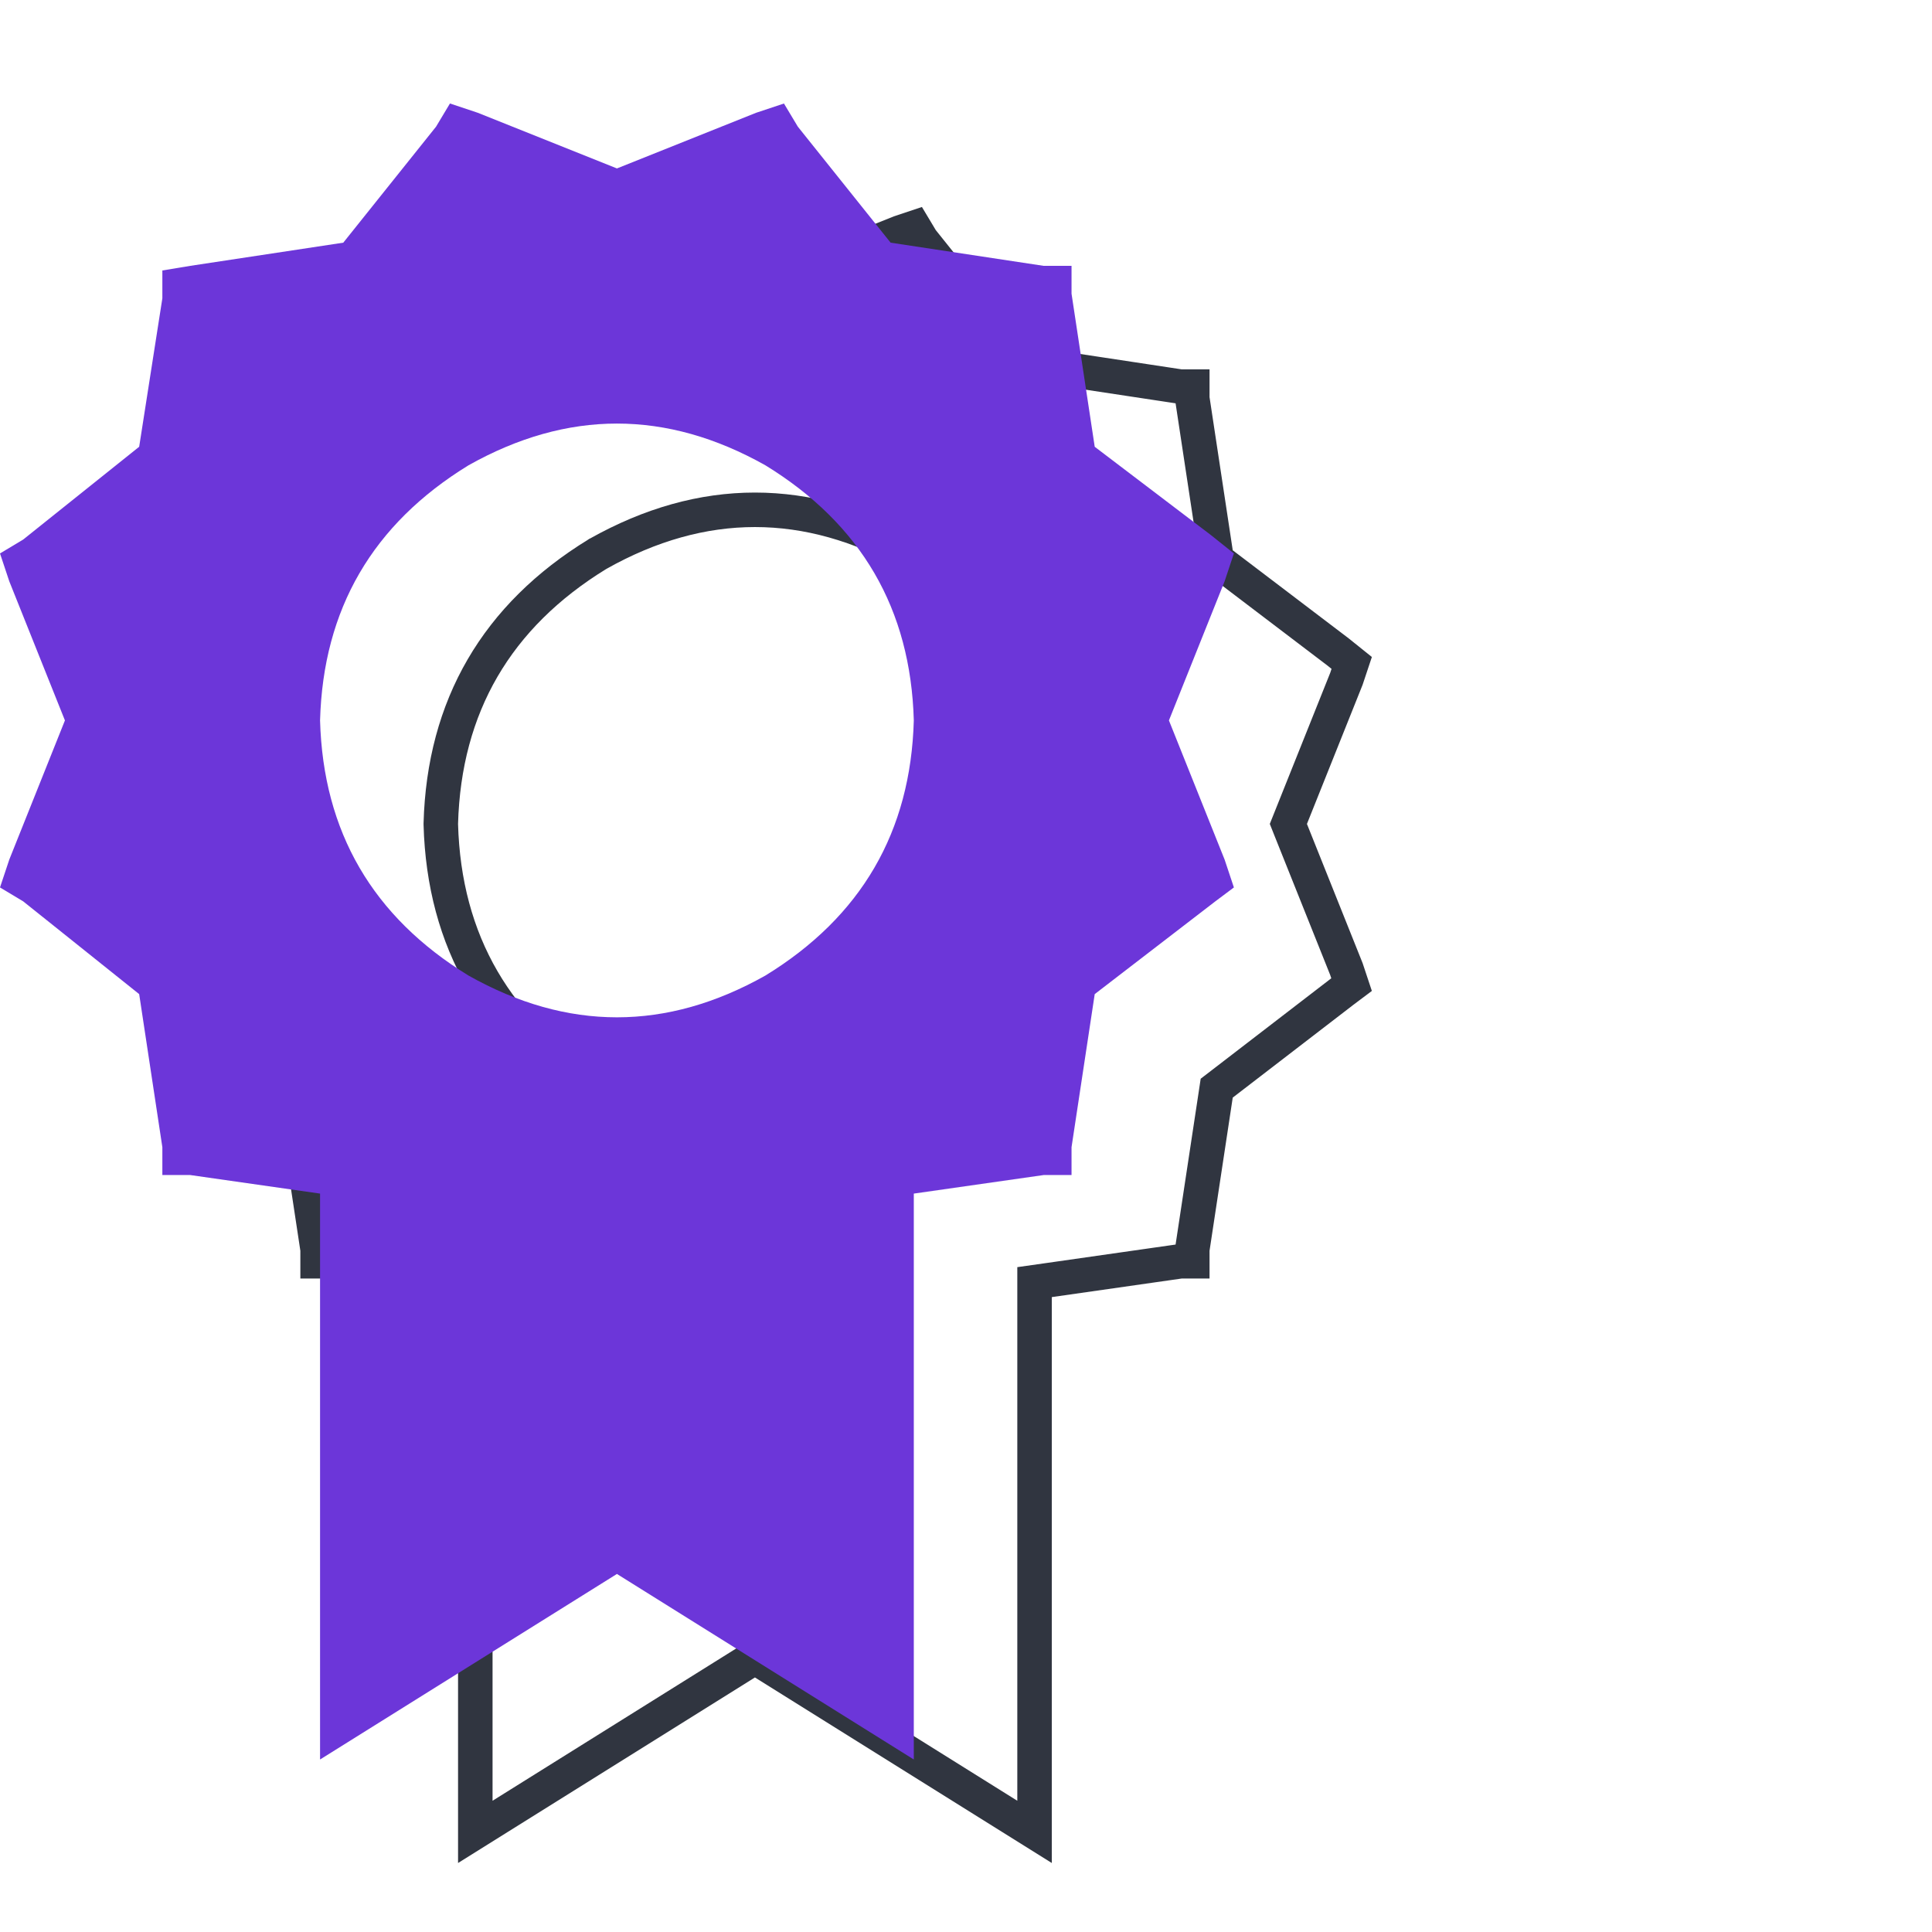 <svg width="56" height="56" viewBox="0 0 56 56" fill="none" xmlns="http://www.w3.org/2000/svg">
<path d="M34.252 11.206H34.559V11.513V11.55L34.565 11.588L35.237 16.024L35.267 16.225L35.429 16.348L38.785 18.898L39.18 19.215L39.026 19.677L37.418 23.697L37.344 23.882L37.418 24.068L39.026 28.088L39.176 28.539L38.927 28.726L38.927 28.726L38.922 28.73L35.426 31.419L35.267 31.541L35.237 31.74L34.565 36.177L34.559 36.214V36.252V36.559H34.252H34.217L34.181 36.564L30.417 37.102L29.987 37.163V37.597V53.098L22.147 48.198L21.882 48.032L21.617 48.198L13.777 53.098V37.597V37.163L13.348 37.102L9.583 36.564L9.548 36.559H9.513H9.206V36.252V36.214L9.2 36.177L8.528 31.74L8.499 31.547L8.346 31.425L4.985 28.736L4.958 28.715L4.93 28.697L4.601 28.5L4.739 28.088L6.347 24.068L6.421 23.882L6.347 23.697L4.739 19.677L4.601 19.264L4.93 19.067L4.958 19.05L4.985 19.029L8.346 16.34L8.498 16.219L8.528 16.027L9.2 11.724L9.206 11.686V11.647V11.264L9.591 11.2L14.024 10.528L14.218 10.499L14.34 10.346L17.029 6.985L17.05 6.958L17.067 6.93L17.264 6.601L17.677 6.739L21.697 8.347L21.882 8.421L22.068 8.347L26.088 6.739L26.5 6.601L26.697 6.93L26.715 6.958L26.736 6.985L29.425 10.346L29.547 10.499L29.74 10.528L34.177 11.2L34.214 11.206H34.252ZM30.987 23.896L30.988 23.882L30.987 23.869C30.893 20.471 29.367 17.852 26.446 16.061L26.438 16.056L26.43 16.052C23.41 14.352 20.355 14.352 17.335 16.052L17.326 16.056L17.319 16.061C14.397 17.852 12.872 20.471 12.777 23.869L12.777 23.882L12.777 23.896C12.872 27.294 14.397 29.913 17.319 31.704L17.326 31.709L17.335 31.713C20.355 33.412 23.41 33.412 26.43 31.713L26.438 31.709L26.446 31.704C29.367 29.913 30.893 27.294 30.987 23.896Z" stroke="#303540"/>
<path d="M13.042 3L13.849 3.269L17.882 4.882L21.916 3.269L22.723 3L23.126 3.672L25.815 7.034L30.252 7.706H31.059V8.513L31.731 12.95L35.092 15.504L35.765 16.042L35.496 16.849L33.882 20.882L35.496 24.916L35.765 25.723L35.227 26.126L31.731 28.815L31.059 33.252V34.059H30.252L26.487 34.597V51L17.882 45.622L9.277 51V34.597L5.513 34.059H4.706V33.252L4.034 28.815L0.672 26.126L0 25.723L0.269 24.916L1.882 20.882L0.269 16.849L0 16.042L0.672 15.639L4.034 12.95L4.706 8.647V7.84L5.513 7.706L9.95 7.034L12.639 3.672L13.042 3ZM26.487 20.882C26.398 17.655 24.964 15.191 22.185 13.487C19.317 11.874 16.448 11.874 13.58 13.487C10.801 15.191 9.367 17.655 9.277 20.882C9.367 24.109 10.801 26.574 13.58 28.277C16.448 29.891 19.317 29.891 22.185 28.277C24.964 26.574 26.398 24.109 26.487 20.882Z" fill="#6C36D9"/>
</svg>
